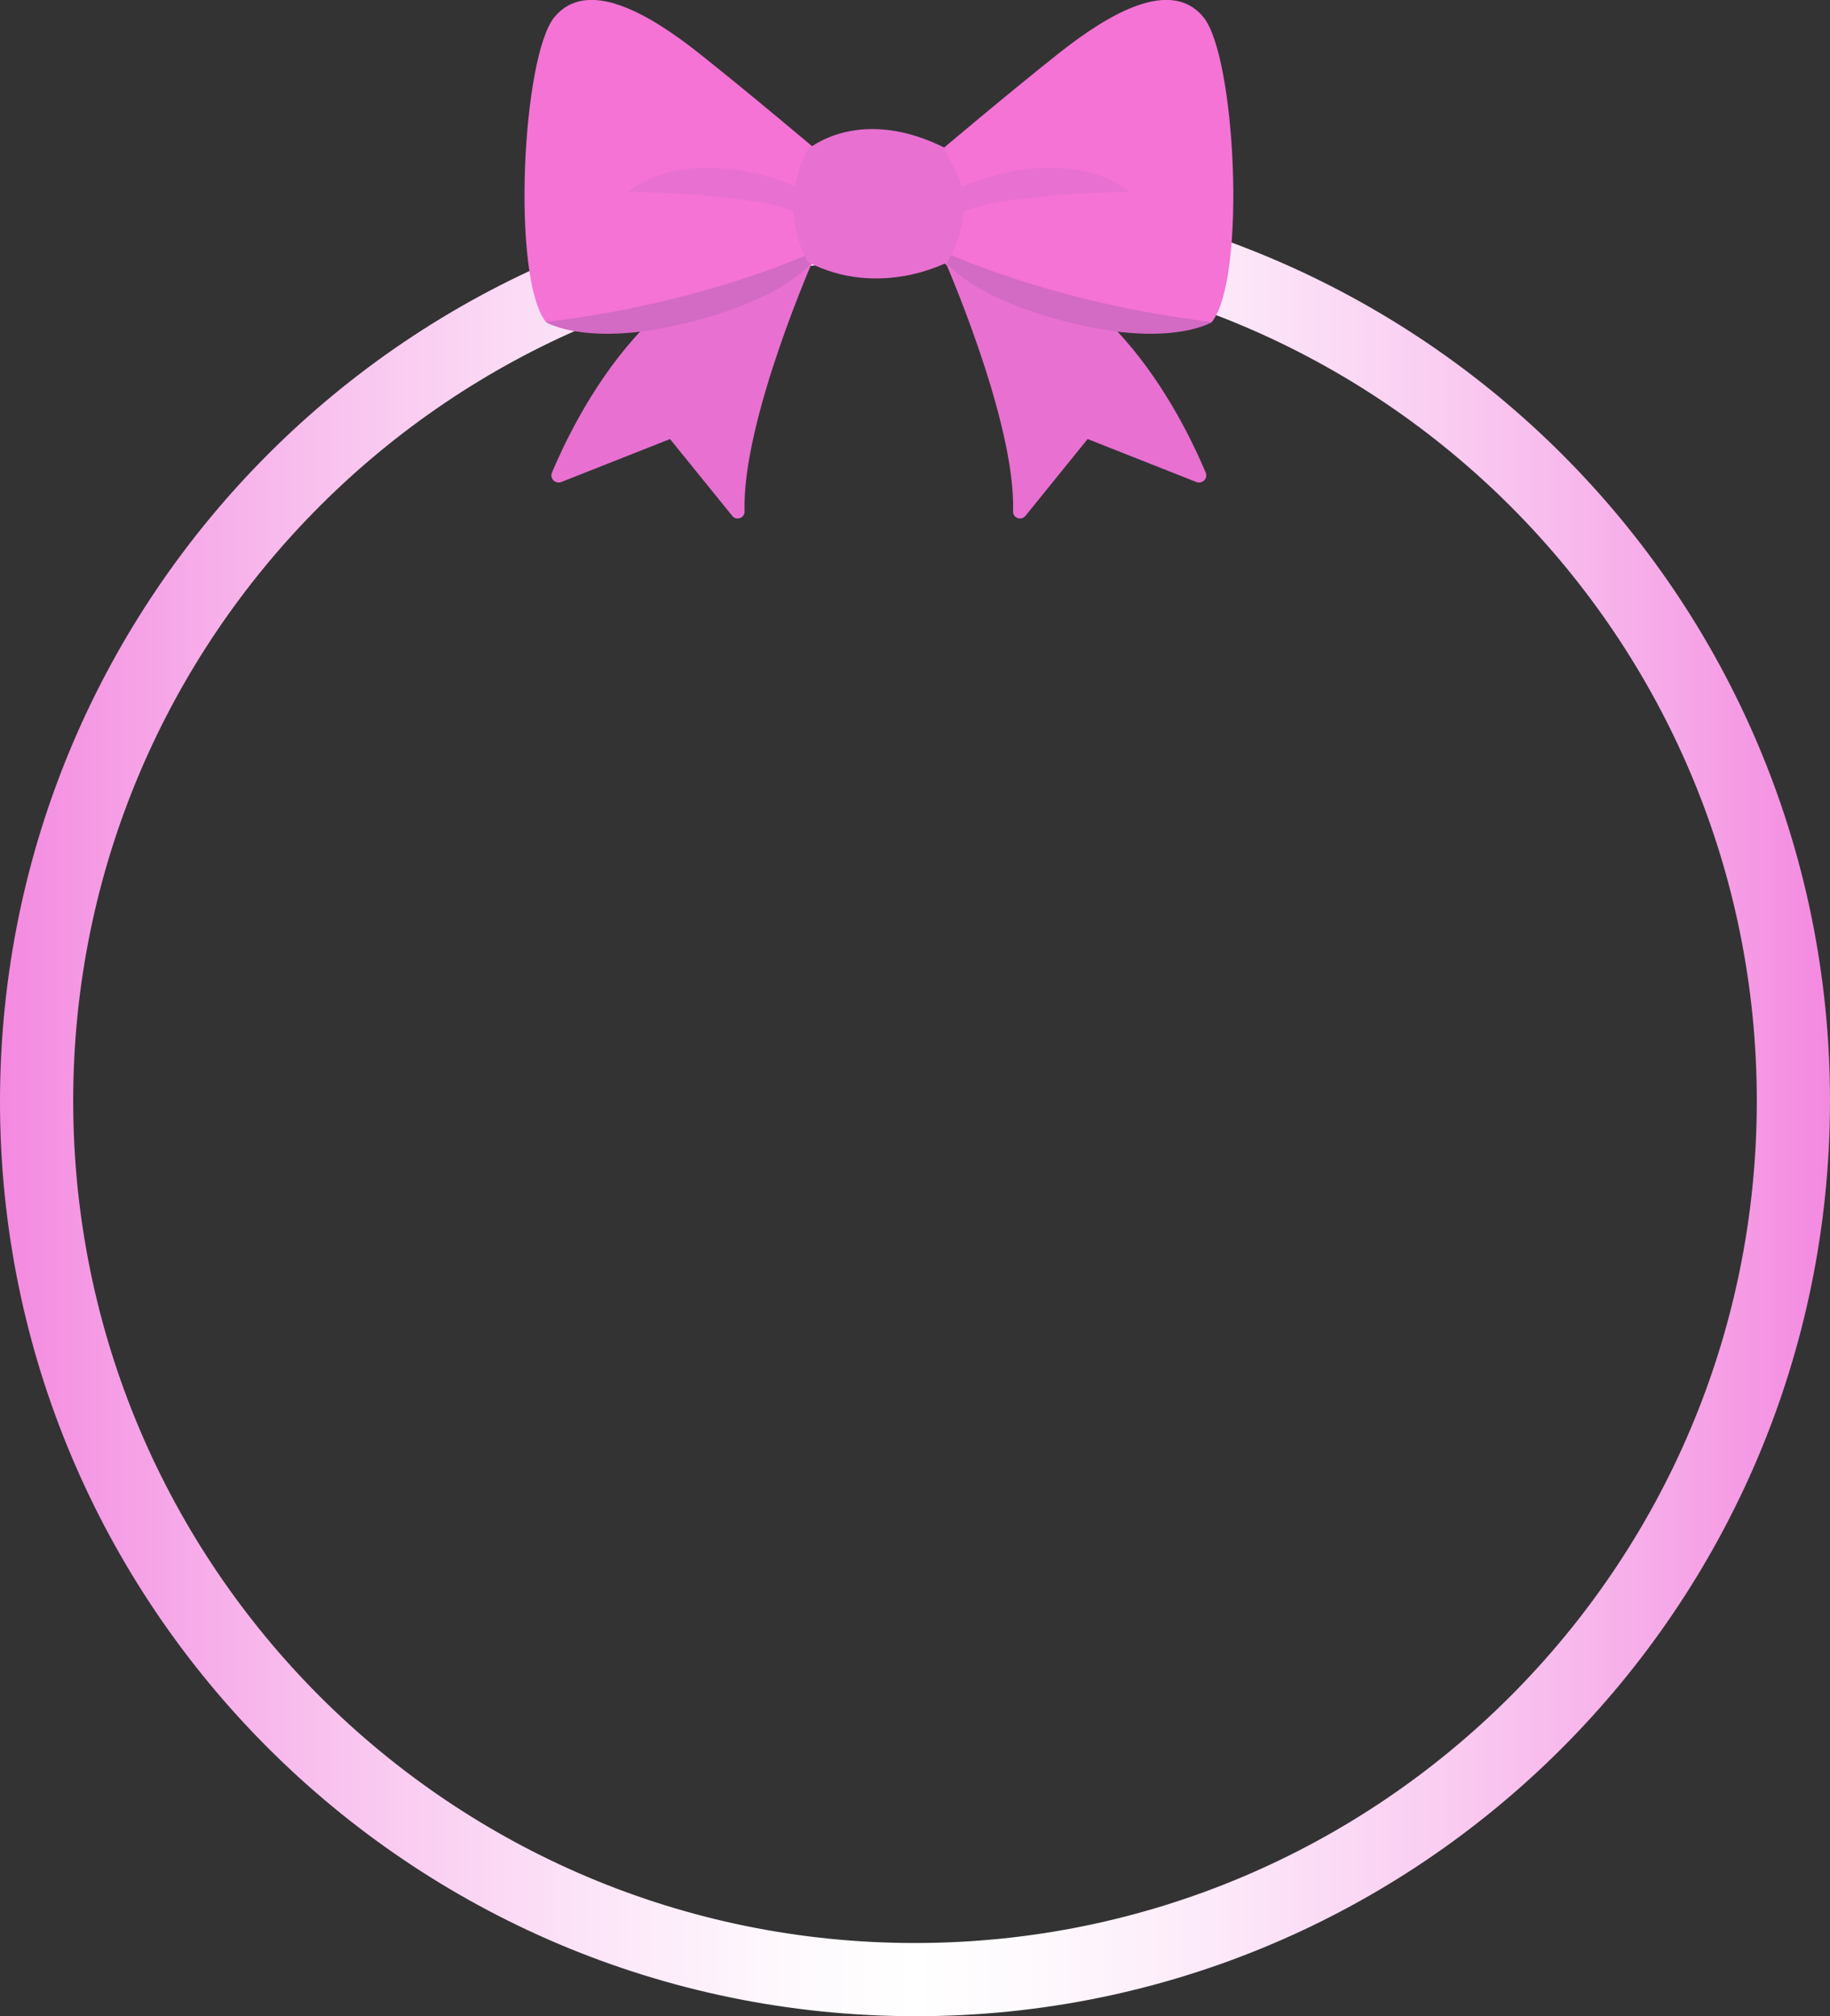 <?xml version="1.0" encoding="UTF-8"?>
<svg id="Capa_1" data-name="Capa 1" xmlns="http://www.w3.org/2000/svg" xmlns:xlink="http://www.w3.org/1999/xlink" viewBox="0 0 107.75 118.71">
  <rect x="0" y="0" width="107.75" height="118.71" fill="#333333" stroke="none"/>
  <defs>
    <style>
      .cls-1 {
        fill: #d36ac4;
      }

      .cls-1, .cls-2, .cls-3, .cls-4 {
        stroke-width: 0px;
      }

      .cls-2 {
        fill: #e870d1;
      }

      .cls-3 {
        fill: #f473d5;
      }

      .cls-4 {
        fill: url(#Degradado_sin_nombre_106);
      }
    </style>
    <linearGradient id="Degradado_sin_nombre_106" data-name="Degradado sin nombre 106" x1="0" y1="64.83" x2="107.75" y2="64.83" gradientUnits="userSpaceOnUse">
      <stop offset="0" stop-color="#f489e0"/>
      <stop offset=".05" stop-color="#f59ae4"/>
      <stop offset=".19" stop-color="#f9c5ef"/>
      <stop offset=".32" stop-color="#fce4f8"/>
      <stop offset=".42" stop-color="#fef8fd"/>
      <stop offset=".5" stop-color="#fff"/>
      <stop offset=".57" stop-color="#fef9fd"/>
      <stop offset=".67" stop-color="#fce8f9"/>
      <stop offset=".79" stop-color="#faccf1"/>
      <stop offset=".92" stop-color="#f6a6e7"/>
      <stop offset="1" stop-color="#f489e0"/>
    </linearGradient>
  </defs>
  <path class="cls-4" d="m53.9,10.96c29.77.04,53.88,24.16,53.85,53.9-.03,29.76-24.18,53.89-53.9,53.85C24.09,118.67-.03,94.53,0,64.81.03,35.05,24.18,10.92,53.9,10.96Zm-.03,103.44c27.36,0,49.54-22.16,49.57-49.53.03-27.35-22.1-49.52-49.5-49.59-27.37-.07-49.66,22.2-49.63,49.59.03,27.36,22.21,49.53,49.56,49.53Z"/>
  <g>
    <path class="cls-2" d="m48.01,15s-4.33,9.73-4.17,15.11c.01.39-.48.57-.73.26l-3.66-4.52-6.4,2.53c-.35.14-.7-.21-.55-.56,1.32-3.12,6.29-13.56,15.52-12.83Z"/>
    <path class="cls-3" d="m48.03,8.79s-3.77-3.19-6.83-5.62-6.64-4.47-8.55-2.17-2.55,15.35-.51,17.95c0,0,6.77,2.86,15.89-3.53v-6.64Z"/>
    <path class="cls-1" d="m47.48,15.02s-6.28,2.87-15.35,3.94c0,0,2.7,1.7,9.38-.23,6.3-1.81,7.11-4.42,7.11-4.42l-1.14.71Z"/>
    <path class="cls-2" d="m47.46,11.26s-6.14-3.15-10.48.03c0,0,8.75.09,10.48,1.54v-1.57Z"/>
    <path class="cls-2" d="m55.48,15s4.33,9.73,4.17,15.11c-.01.39.48.57.73.26l3.66-4.52,6.4,2.53c.35.14.7-.21.55-.56-1.32-3.12-6.29-13.56-15.52-12.83Z"/>
    <path class="cls-3" d="m55.47,8.79s3.77-3.19,6.83-5.62c3.06-2.43,6.64-4.47,8.55-2.17,1.91,2.3,2.55,15.35.51,17.95,0,0-6.77,2.86-15.89-3.53v-6.64Z"/>
    <path class="cls-1" d="m56.02,15.02s6.28,2.87,15.35,3.94c0,0-2.7,1.7-9.38-.23-6.3-1.81-7.11-4.42-7.11-4.42l1.14.71Z"/>
    <path class="cls-2" d="m47.57,8.79s3.06-2.68,8.23,0c-.91-.11,2.49,2.04,0,6.64,0,0-4.02,2.17-8.23,0,0,0-1.91-3.06,0-6.64Z"/>
    <path class="cls-2" d="m56.04,11.26s6.14-3.15,10.48.03c0,0-8.75.09-10.48,1.54v-1.57Z"/>
  </g>
</svg>